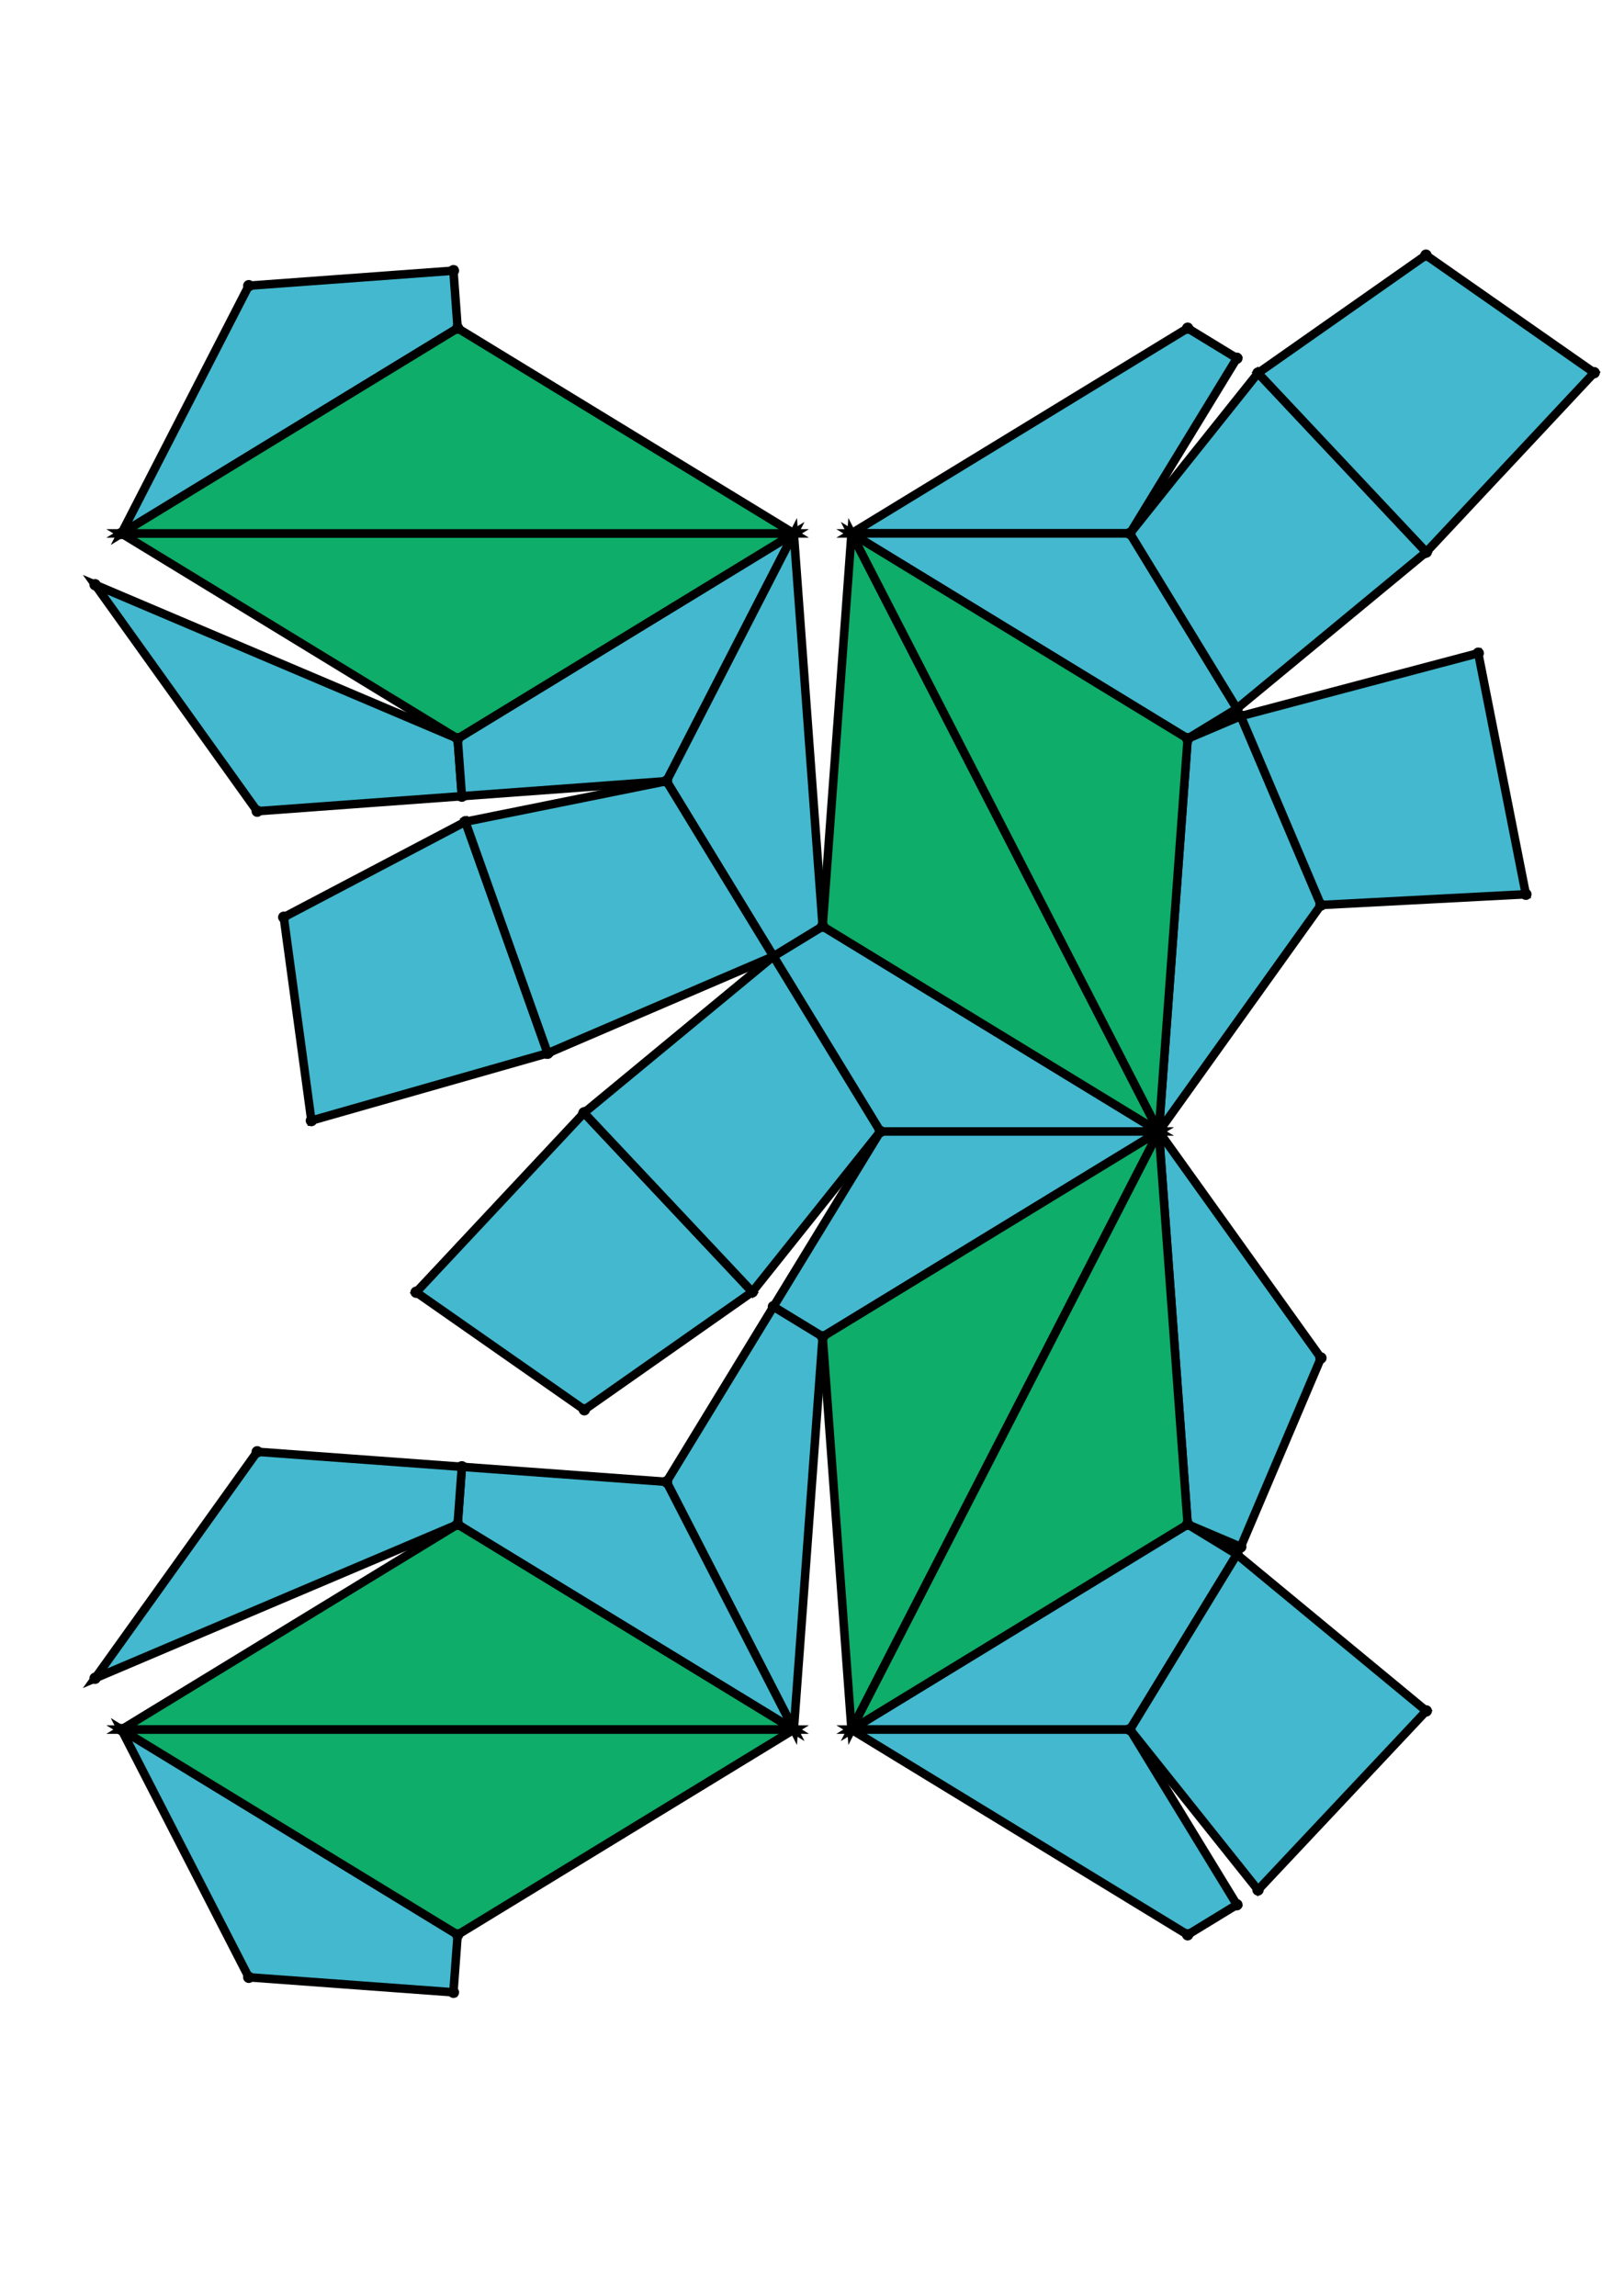<?xml version="1.0" encoding="UTF-8" standalone="yes"?>
<!DOCTYPE svg PUBLIC "-//W3C//DTD SVG 1.0//EN" "http://www.w3.org/TR/2001/REC-SVG-20010904/DTD/svg10.dtd">
<!-- generated using polymake; Michael Joswig, Georg Loho, Benjamin Lorenz, Rico Raber; license CC BY-NC-SA 3.0; see polymake.org and matchthenet.de -->
<svg height="841pt" id="document" viewBox="0 -701.779 572 701.779" width="595pt" xmlns="http://www.w3.org/2000/svg" xmlns:svg="http://www.w3.org/2000/svg" xmlns:xlink="http://www.w3.org/1999/xlink">
	<title id="document_title">planar_net_</title>
	<polygon points="310.069,-356.657 408.16,-356.657 289.754,-428.931 272.414,-418.347 " style="fill: rgb(67,184,206); fill-opacity: 1; stroke: rgb(0,0,0); stroke-width: 3" />
	<polygon points="310.069,-356.657 272.414,-294.967 289.754,-284.383 408.16,-356.657 " style="fill: rgb(67,184,206); fill-opacity: 1; stroke: rgb(0,0,0); stroke-width: 3" />
	<polygon points="272.414,-294.967 234.759,-233.277 279.597,-146.035 289.754,-284.383 " style="fill: rgb(67,184,206); fill-opacity: 1; stroke: rgb(0,0,0); stroke-width: 3" />
	<polygon points="234.759,-233.277 162.679,-238.569 161.191,-218.309 279.597,-146.035 " style="fill: rgb(67,184,206); fill-opacity: 1; stroke: rgb(0,0,0); stroke-width: 3" />
	<polygon points="90.599,-243.861 33.5,-164.103 161.191,-218.309 162.679,-238.569 " style="fill: rgb(67,184,206); fill-opacity: 1; stroke: rgb(0,0,0); stroke-width: 3" />
	<polygon points="162.679,-474.744 161.191,-495.005 33.5,-549.21 90.599,-469.452 " style="fill: rgb(67,184,206); fill-opacity: 1; stroke: rgb(0,0,0); stroke-width: 3" />
	<polygon points="234.759,-480.036 279.597,-567.279 161.191,-495.005 162.679,-474.744 " style="fill: rgb(67,184,206); fill-opacity: 1; stroke: rgb(0,0,0); stroke-width: 3" />
	<polygon points="272.414,-418.347 289.754,-428.931 279.597,-567.279 234.759,-480.036 " style="fill: rgb(67,184,206); fill-opacity: 1; stroke: rgb(0,0,0); stroke-width: 3" />
	<polygon points="418.317,-495.005 408.16,-356.657 465.258,-436.415 437.017,-502.943 " style="fill: rgb(67,184,206); fill-opacity: 1; stroke: rgb(0,0,0); stroke-width: 3" />
	<polygon points="465.258,-276.898 408.16,-356.657 418.317,-218.309 437.017,-210.371 " style="fill: rgb(67,184,206); fill-opacity: 1; stroke: rgb(0,0,0); stroke-width: 3" />
	<polygon points="435.657,-207.724 418.317,-218.309 299.912,-146.035 398.002,-146.035 " style="fill: rgb(67,184,206); fill-opacity: 1; stroke: rgb(0,0,0); stroke-width: 3" />
	<polygon points="398.002,-146.035 299.912,-146.035 418.317,-73.761 435.657,-84.345 " style="fill: rgb(67,184,206); fill-opacity: 1; stroke: rgb(0,0,0); stroke-width: 3" />
	<polygon points="87.624,-58.792 159.704,-53.5 161.191,-73.761 42.786,-146.035 " style="fill: rgb(67,184,206); fill-opacity: 1; stroke: rgb(0,0,0); stroke-width: 3" />
	<polygon points="161.191,-639.553 159.704,-659.813 87.624,-654.521 42.786,-567.279 " style="fill: rgb(67,184,206); fill-opacity: 1; stroke: rgb(0,0,0); stroke-width: 3" />
	<polygon points="299.912,-567.279 398.002,-567.279 435.657,-628.969 418.317,-639.553 " style="fill: rgb(67,184,206); fill-opacity: 1; stroke: rgb(0,0,0); stroke-width: 3" />
	<polygon points="299.912,-567.279 418.317,-495.005 435.657,-505.589 398.002,-567.279 " style="fill: rgb(67,184,206); fill-opacity: 1; stroke: rgb(0,0,0); stroke-width: 3" />
	<polygon points="408.16,-356.657 289.754,-284.383 299.912,-146.035 " style="fill: rgb(14,173,105); fill-opacity: 1; stroke: rgb(0,0,0); stroke-width: 3" />
	<polygon points="408.16,-356.657 299.912,-146.035 418.317,-218.309 " style="fill: rgb(14,173,105); fill-opacity: 1; stroke: rgb(0,0,0); stroke-width: 3" />
	<polygon points="289.754,-428.931 408.16,-356.657 299.912,-567.279 " style="fill: rgb(14,173,105); fill-opacity: 1; stroke: rgb(0,0,0); stroke-width: 3" />
	<polygon points="299.912,-567.279 408.16,-356.657 418.317,-495.005 " style="fill: rgb(14,173,105); fill-opacity: 1; stroke: rgb(0,0,0); stroke-width: 3" />
	<polygon points="161.191,-495.005 279.597,-567.279 42.786,-567.279 " style="fill: rgb(14,173,105); fill-opacity: 1; stroke: rgb(0,0,0); stroke-width: 3" />
	<polygon points="42.786,-567.279 279.597,-567.279 161.191,-639.553 " style="fill: rgb(14,173,105); fill-opacity: 1; stroke: rgb(0,0,0); stroke-width: 3" />
	<polygon points="279.597,-146.035 161.191,-218.309 42.786,-146.035 " style="fill: rgb(14,173,105); fill-opacity: 1; stroke: rgb(0,0,0); stroke-width: 3" />
	<polygon points="279.597,-146.035 42.786,-146.035 161.191,-73.761 " style="fill: rgb(14,173,105); fill-opacity: 1; stroke: rgb(0,0,0); stroke-width: 3" />
	<polygon points="437.017,-502.943 465.258,-436.415 537.433,-440.202 520.667,-525.097 " style="fill: rgb(67,184,206); fill-opacity: 1; stroke: rgb(0,0,0); stroke-width: 3" />
	<polygon points="502.364,-152.603 435.657,-207.724 398.002,-146.035 443.095,-89.553 " style="fill: rgb(67,184,206); fill-opacity: 1; stroke: rgb(0,0,0); stroke-width: 3" />
	<polygon points="398.002,-567.279 435.657,-505.589 502.364,-560.71 443.095,-623.76 " style="fill: rgb(67,184,206); fill-opacity: 1; stroke: rgb(0,0,0); stroke-width: 3" />
	<polygon points="443.095,-623.76 502.364,-560.71 561.5,-623.886 502.254,-665.279 " style="fill: rgb(67,184,206); fill-opacity: 1; stroke: rgb(0,0,0); stroke-width: 3" />
	<polygon points="192.897,-384.213 163.911,-465.748 99.942,-432.11 109.676,-360.495 " style="fill: rgb(67,184,206); fill-opacity: 1; stroke: rgb(0,0,0); stroke-width: 3" />
	<polygon points="272.414,-418.347 234.759,-480.036 163.911,-465.748 192.897,-384.213 " style="fill: rgb(67,184,206); fill-opacity: 1; stroke: rgb(0,0,0); stroke-width: 3" />
	<polygon points="264.977,-300.175 205.707,-363.225 146.571,-300.05 205.818,-258.657 " style="fill: rgb(67,184,206); fill-opacity: 1; stroke: rgb(0,0,0); stroke-width: 3" />
	<polygon points="310.069,-356.657 272.414,-418.347 205.707,-363.225 264.977,-300.175 " style="fill: rgb(67,184,206); fill-opacity: 1; stroke: rgb(0,0,0); stroke-width: 3" />
	<circle cx="310.069" cy="-356.657" r="2" style="fill: rgb(0,0,0)" />
	<circle cx="408.16" cy="-356.657" r="2" style="fill: rgb(0,0,0)" />
	<circle cx="289.754" cy="-428.931" r="2" style="fill: rgb(0,0,0)" />
	<circle cx="272.414" cy="-418.347" r="2" style="fill: rgb(0,0,0)" />
	<circle cx="272.414" cy="-294.967" r="2" style="fill: rgb(0,0,0)" />
	<circle cx="289.754" cy="-284.383" r="2" style="fill: rgb(0,0,0)" />
	<circle cx="279.597" cy="-567.279" r="2" style="fill: rgb(0,0,0)" />
	<circle cx="234.759" cy="-480.036" r="2" style="fill: rgb(0,0,0)" />
	<circle cx="299.912" cy="-567.279" r="2" style="fill: rgb(0,0,0)" />
	<circle cx="205.707" cy="-363.225" r="2" style="fill: rgb(0,0,0)" />
	<circle cx="264.977" cy="-300.175" r="2" style="fill: rgb(0,0,0)" />
	<circle cx="234.759" cy="-233.277" r="2" style="fill: rgb(0,0,0)" />
	<circle cx="279.597" cy="-146.035" r="2" style="fill: rgb(0,0,0)" />
	<circle cx="299.912" cy="-146.035" r="2" style="fill: rgb(0,0,0)" />
	<circle cx="161.191" cy="-495.005" r="2" style="fill: rgb(0,0,0)" />
	<circle cx="162.679" cy="-474.744" r="2" style="fill: rgb(0,0,0)" />
	<circle cx="163.911" cy="-465.748" r="2" style="fill: rgb(0,0,0)" />
	<circle cx="192.897" cy="-384.213" r="2" style="fill: rgb(0,0,0)" />
	<circle cx="418.317" cy="-495.005" r="2" style="fill: rgb(0,0,0)" />
	<circle cx="146.571" cy="-300.05" r="2" style="fill: rgb(0,0,0)" />
	<circle cx="205.818" cy="-258.657" r="2" style="fill: rgb(0,0,0)" />
	<circle cx="162.679" cy="-238.569" r="2" style="fill: rgb(0,0,0)" />
	<circle cx="161.191" cy="-218.309" r="2" style="fill: rgb(0,0,0)" />
	<circle cx="418.317" cy="-218.309" r="2" style="fill: rgb(0,0,0)" />
	<circle cx="33.5" cy="-549.21" r="2" style="fill: rgb(0,0,0)" />
	<circle cx="90.599" cy="-469.452" r="2" style="fill: rgb(0,0,0)" />
	<circle cx="42.786" cy="-567.279" r="2" style="fill: rgb(0,0,0)" />
	<circle cx="99.942" cy="-432.11" r="2" style="fill: rgb(0,0,0)" />
	<circle cx="109.676" cy="-360.495" r="2" style="fill: rgb(0,0,0)" />
	<circle cx="465.258" cy="-436.415" r="2" style="fill: rgb(0,0,0)" />
	<circle cx="437.017" cy="-502.943" r="2" style="fill: rgb(0,0,0)" />
	<circle cx="435.657" cy="-505.589" r="2" style="fill: rgb(0,0,0)" />
	<circle cx="398.002" cy="-567.279" r="2" style="fill: rgb(0,0,0)" />
	<circle cx="90.599" cy="-243.861" r="2" style="fill: rgb(0,0,0)" />
	<circle cx="33.5" cy="-164.103" r="2" style="fill: rgb(0,0,0)" />
	<circle cx="42.786" cy="-146.035" r="2" style="fill: rgb(0,0,0)" />
	<circle cx="437.017" cy="-210.371" r="2" style="fill: rgb(0,0,0)" />
	<circle cx="465.258" cy="-276.898" r="2" style="fill: rgb(0,0,0)" />
	<circle cx="398.002" cy="-146.035" r="2" style="fill: rgb(0,0,0)" />
	<circle cx="435.657" cy="-207.724" r="2" style="fill: rgb(0,0,0)" />
	<circle cx="161.191" cy="-639.553" r="2" style="fill: rgb(0,0,0)" />
	<circle cx="537.433" cy="-440.202" r="2" style="fill: rgb(0,0,0)" />
	<circle cx="520.667" cy="-525.097" r="2" style="fill: rgb(0,0,0)" />
	<circle cx="435.657" cy="-628.969" r="2" style="fill: rgb(0,0,0)" />
	<circle cx="418.317" cy="-639.553" r="2" style="fill: rgb(0,0,0)" />
	<circle cx="502.364" cy="-560.71" r="2" style="fill: rgb(0,0,0)" />
	<circle cx="443.095" cy="-623.76" r="2" style="fill: rgb(0,0,0)" />
	<circle cx="161.191" cy="-73.761" r="2" style="fill: rgb(0,0,0)" />
	<circle cx="418.317" cy="-73.761" r="2" style="fill: rgb(0,0,0)" />
	<circle cx="435.657" cy="-84.345" r="2" style="fill: rgb(0,0,0)" />
	<circle cx="443.095" cy="-89.553" r="2" style="fill: rgb(0,0,0)" />
	<circle cx="502.364" cy="-152.603" r="2" style="fill: rgb(0,0,0)" />
	<circle cx="159.704" cy="-659.813" r="2" style="fill: rgb(0,0,0)" />
	<circle cx="87.624" cy="-654.521" r="2" style="fill: rgb(0,0,0)" />
	<circle cx="561.5" cy="-623.886" r="2" style="fill: rgb(0,0,0)" />
	<circle cx="502.254" cy="-665.279" r="2" style="fill: rgb(0,0,0)" />
	<circle cx="87.624" cy="-58.792" r="2" style="fill: rgb(0,0,0)" />
	<circle cx="159.704" cy="-53.5" r="2" style="fill: rgb(0,0,0)" />
	<!-- 
	Generated using the Perl SVG Module V2.64
	by Ronan Oger
	Info: http://www.roitsystems.com/
 -->
</svg>